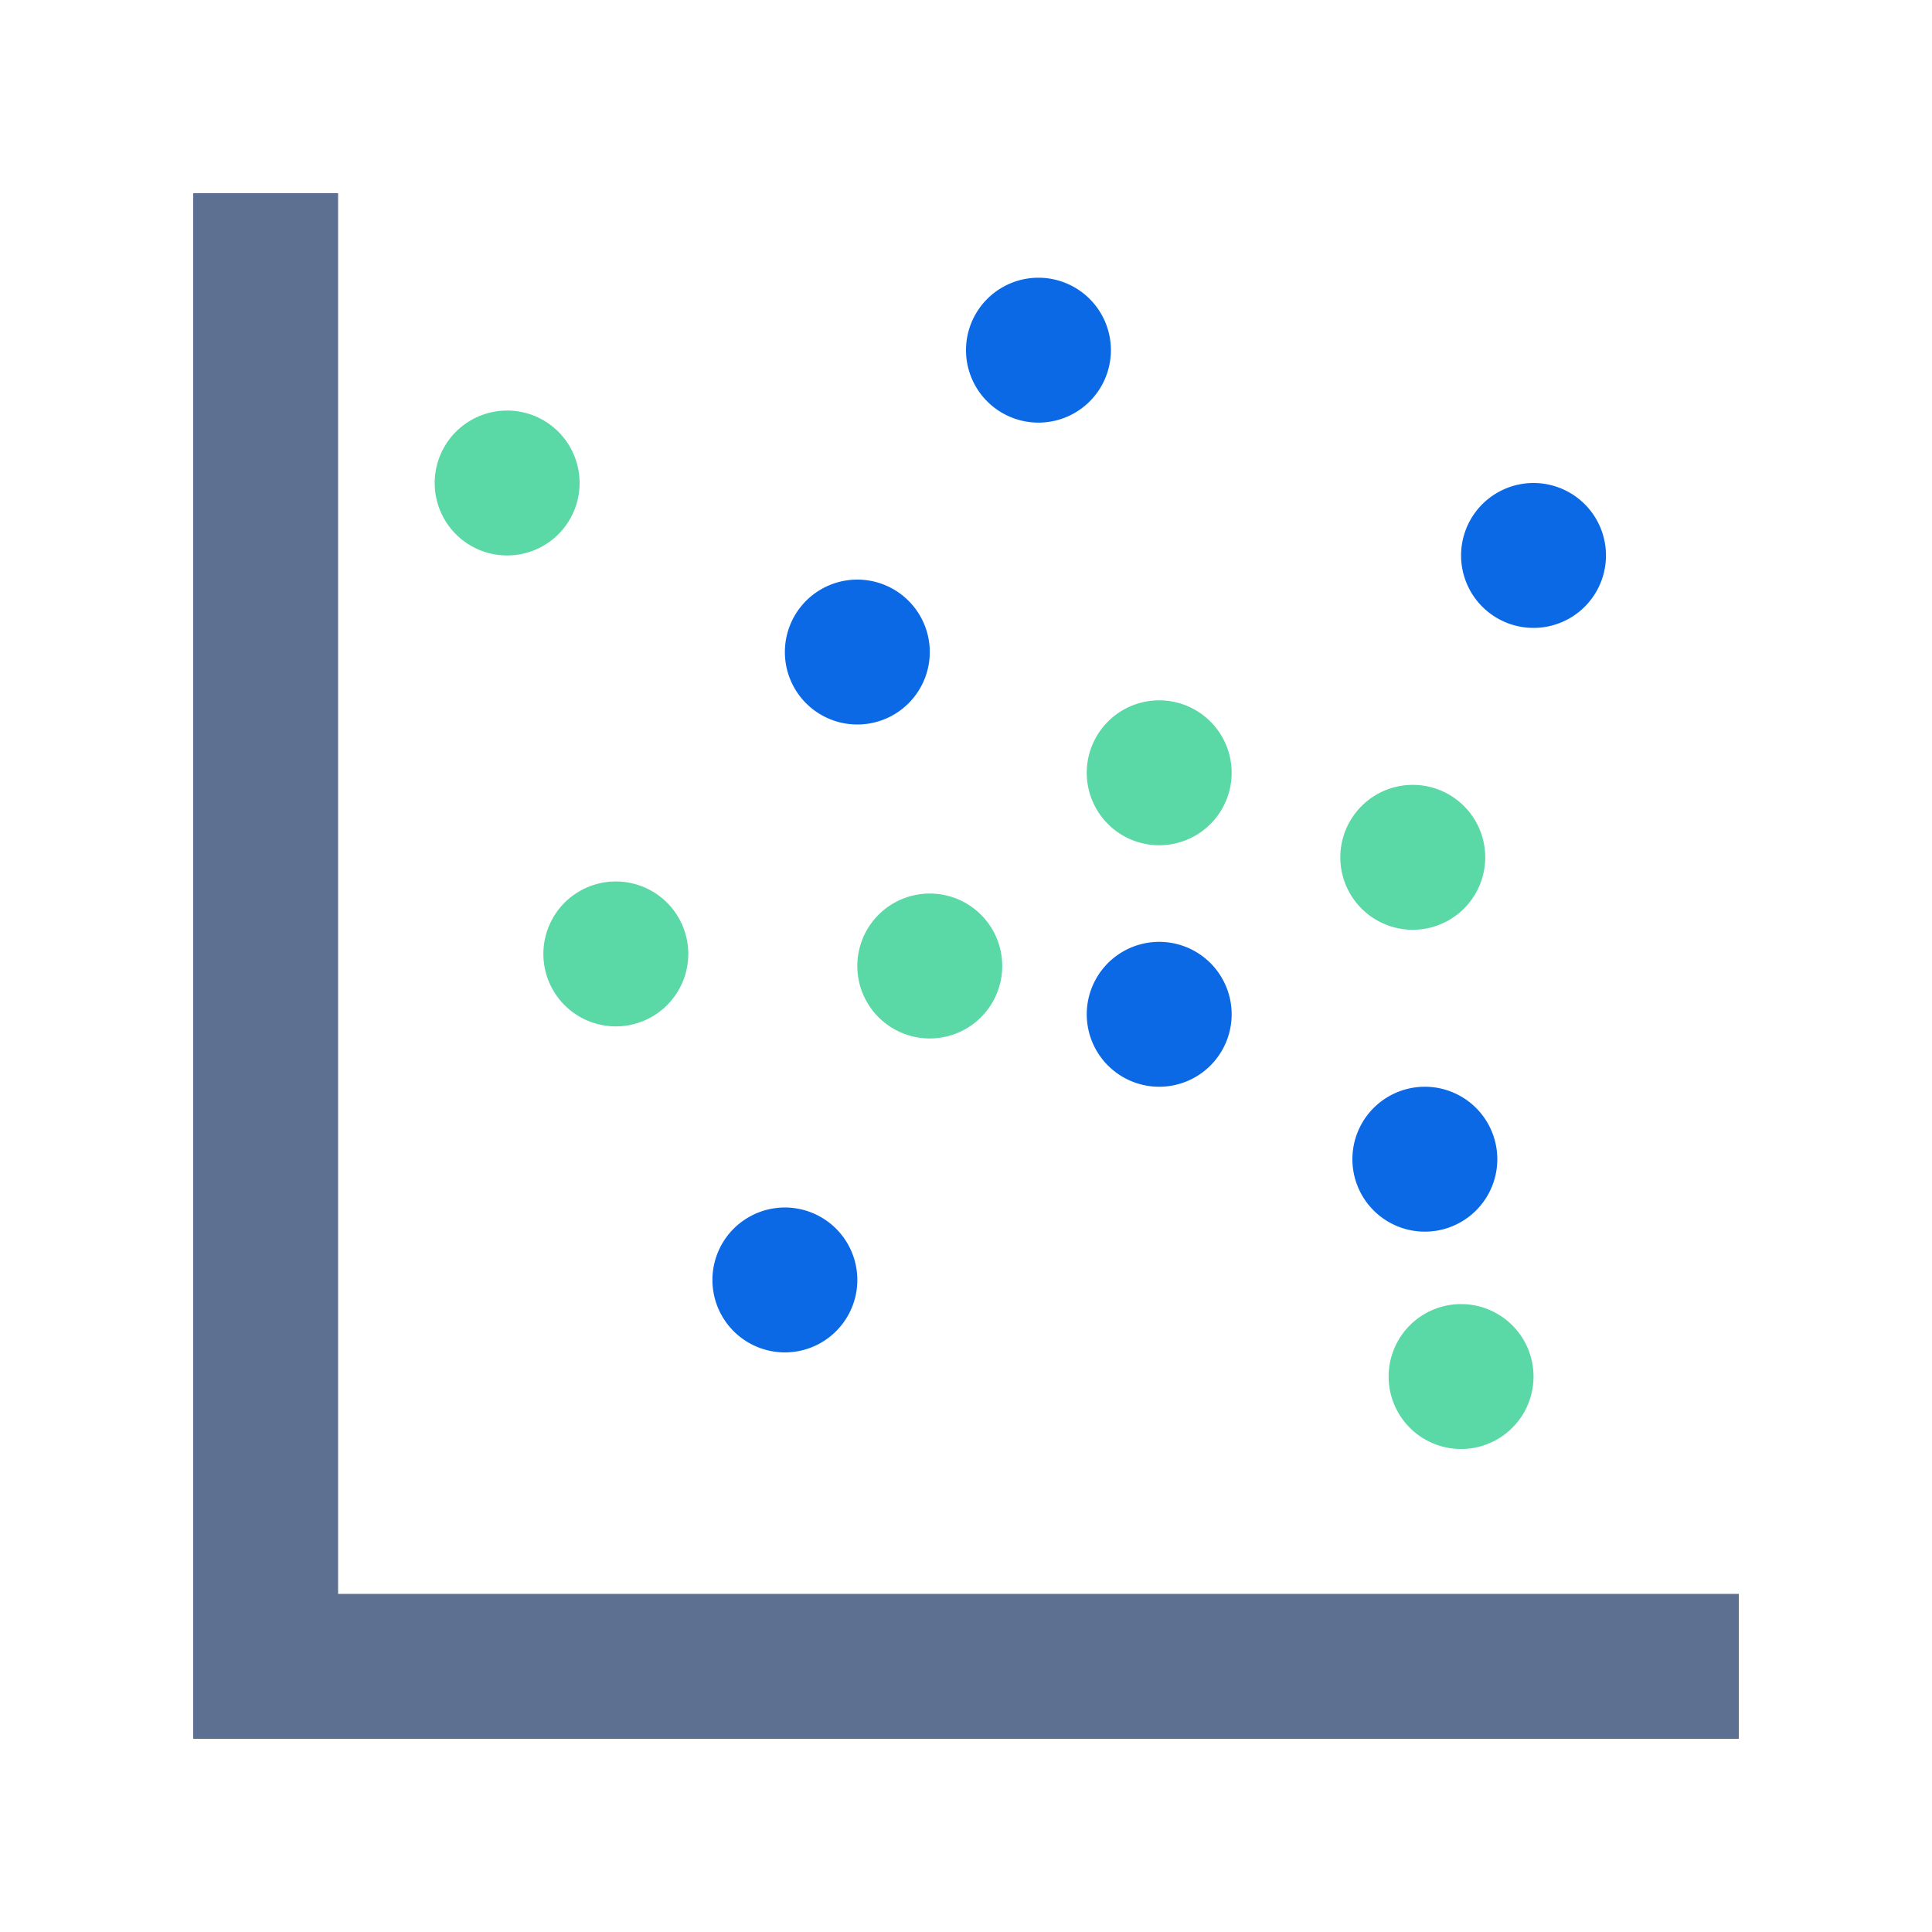 <?xml version="1.0" standalone="no"?><!DOCTYPE svg PUBLIC "-//W3C//DTD SVG 1.1//EN" "http://www.w3.org/Graphics/SVG/1.1/DTD/svg11.dtd"><svg class="icon" width="200px" height="200.00px" viewBox="0 0 1024 1024" version="1.1" xmlns="http://www.w3.org/2000/svg"><path d="M102.4 102.4h76.8v819.2H102.4z" fill="#5D7092" /><path d="M102.4 844.8h819.2v76.8H102.4z" fill="#5D7092" /><path d="M576 537.6a38.4 38.4 0 1 0 76.8 0 38.4 38.4 0 0 0-76.8 0z" fill="#0B69E6" /><path d="M576 409.6a38.4 38.4 0 1 0 76.8 0 38.4 38.4 0 0 0-76.8 0z" fill="#5AD8A6" /><path d="M416 345.6a38.4 38.4 0 1 0 76.8 0 38.4 38.4 0 0 0-76.8 0zM512 185.6a38.4 38.4 0 1 0 76.8 0 38.4 38.4 0 0 0-76.8 0zM774.4 294.4a38.4 38.4 0 1 0 76.8 0 38.4 38.4 0 0 0-76.8 0zM377.6 678.4a38.4 38.4 0 1 0 76.8 0 38.4 38.4 0 0 0-76.8 0z" fill="#0B69E6" /><path d="M288 505.6a38.4 38.4 0 1 0 76.8 0 38.4 38.4 0 0 0-76.8 0zM710.4 454.4a38.4 38.4 0 1 0 76.8 0 38.4 38.4 0 0 0-76.8 0zM454.4 512a38.4 38.4 0 1 0 76.8 0 38.4 38.4 0 0 0-76.8 0z" fill="#5AD8A6" /><path d="M716.8 614.4a38.4 38.4 0 1 0 76.8 0 38.4 38.4 0 0 0-76.8 0z" fill="#0B69E6" /><path d="M736 729.6a38.4 38.4 0 1 0 76.8 0 38.4 38.4 0 0 0-76.8 0zM230.4 256a38.4 38.4 0 1 0 76.8 0 38.4 38.4 0 0 0-76.8 0z" fill="#5AD8A6" /></svg>